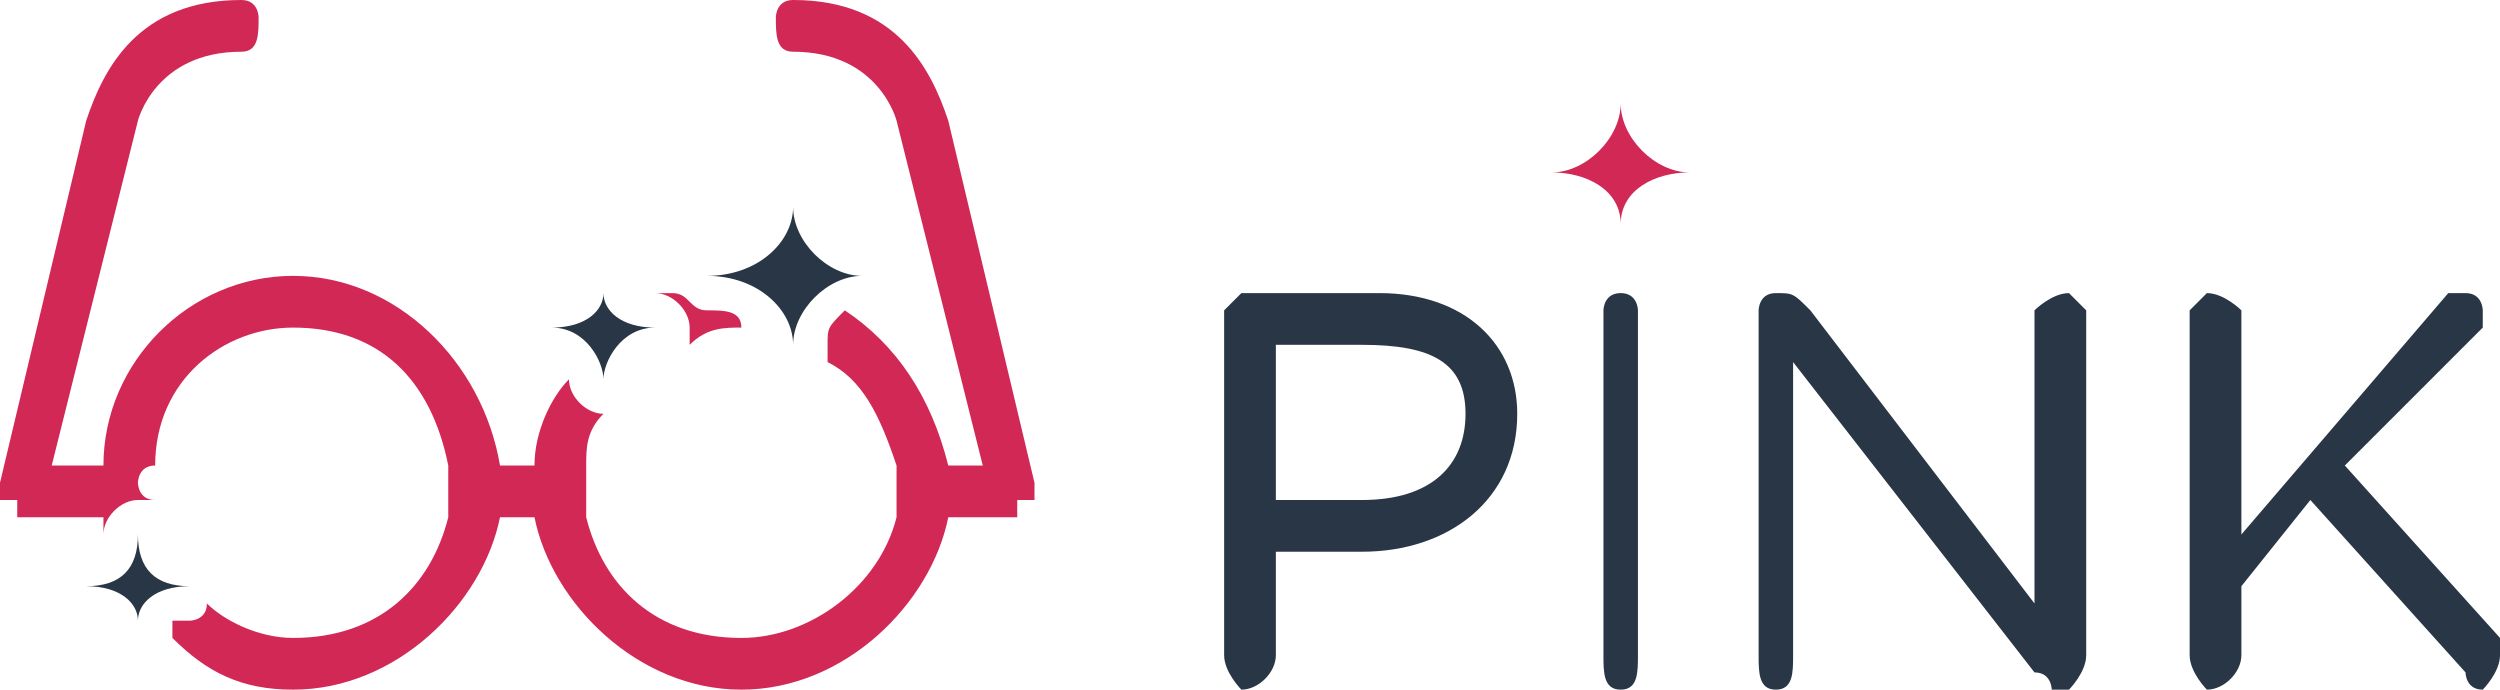 <?xml version="1.0" encoding="UTF-8"?>
<!DOCTYPE svg PUBLIC "-//W3C//DTD SVG 1.1//EN" "http://www.w3.org/Graphics/SVG/1.1/DTD/svg11.dtd">
<!-- Creator: CorelDRAW X7 -->
<svg xmlns="http://www.w3.org/2000/svg" xml:space="preserve" width="145px" height="40px" version="1.1" style="shape-rendering:geometricPrecision; text-rendering:geometricPrecision; image-rendering:optimizeQuality; fill-rule:evenodd; clip-rule:evenodd"
viewBox="0 0 145 40"
 xmlns:xlink="http://www.w3.org/1999/xlink"
 enable-background="new 0 0 146.3 40.375">
 <defs>
  <style type="text/css">
   <![CDATA[
    .fil1 {fill:#283645}
    .fil0 {fill:#D22856}
   ]]>
  </style>
 </defs>
 <g id="Слой_x0020_1">
  <g id="_765761696">
   <path class="fil0" d="M43 19c0,0 0,0 0,0 0,-1 -1,-1 -2,-1 -1,0 -1,-1 -2,-1 0,0 -1,0 -2,0 0,0 1,0 1,0 1,0 2,1 2,2 0,1 0,1 0,1 1,-1 2,-1 3,-1zm17 9c0,0 0,0 0,0 0,0 0,0 0,0 0,0 0,0 0,0l-5 -21c-1,-3 -3,-7 -9,-7 -1,0 -1,1 -1,1 0,1 0,2 1,2 5,0 6,4 6,4l5 20 -2 0c-1,-4 -3,-7 -6,-9 -1,1 -1,1 -1,2 0,1 0,1 0,1 2,1 3,3 4,6 0,0 0,1 0,1 0,1 0,1 0,2 -1,4 -5,7 -9,7 -5,0 -8,-3 -9,-7 0,-1 0,-1 0,-2 0,0 0,-1 0,-1 0,-1 0,-2 1,-3 -1,0 -2,-1 -2,-2 0,0 0,0 0,0 -1,1 -2,3 -2,5l-2 0c-1,-6 -6,-11 -12,-11 -6,0 -11,5 -11,11l-3 0 5 -20 0 0c0,0 1,-4 6,-4 1,0 1,-1 1,-2 0,0 0,-1 -1,-1 -6,0 -8,4 -9,7l-5 21c0,0 0,0 0,0 0,0 0,0 0,0 0,0 0,0 0,0 0,0 0,0 0,0 0,0 0,0 0,0 0,0 0,0 0,0 0,0 0,0 0,0 0,1 0,1 0,1 0,0 0,0 0,0 0,0 0,0 0,0 0,0 0,0 0,0 0,0 0,0 0,0 0,0 0,0 1,0 0,0 0,0 0,0 0,0 0,0 0,0 0,0 0,0 0,0 0,0 0,0 0,0 0,1 0,1 0,1 0,0 0,0 0,0 0,0 0,0 0,0l0 0 5 0c0,0 0,1 0,1 0,0 0,0 0,0 0,-1 1,-2 2,-2 0,0 0,0 1,0 -1,0 -1,-1 -1,-1 0,0 0,-1 1,-1 0,-5 4,-8 8,-8 5,0 8,3 9,8 0,0 0,1 0,1 0,1 0,1 0,2 -1,4 -4,7 -9,7 -2,0 -4,-1 -5,-2 0,1 -1,1 -1,1 -1,0 -1,0 -1,0 0,1 0,1 0,1 2,2 4,3 7,3 6,0 11,-5 12,-10l2 0c1,5 6,10 12,10 6,0 11,-5 12,-10l3 0 0 0c1,0 1,0 1,0 0,0 0,0 0,0 0,0 0,0 0,-1 0,0 0,0 0,0 0,0 0,0 0,0 0,0 0,0 0,0 0,0 0,0 0,0 0,0 1,0 1,0 0,0 0,0 0,0 0,0 0,0 0,0 0,0 0,0 0,0 0,0 0,0 0,0 0,0 0,0 0,-1 0,0 0,0 0,0 0,0 0,0 0,0 0,0 0,0 0,0 0,0 0,0 0,0zm38 -18c-2,0 -4,-2 -4,-4 0,2 -2,4 -4,4 2,0 4,1 4,3 0,-2 2,-3 4,-3z"/>
   <path class="fil1" d="M11 34c-2,0 -3,-1 -3,-3 0,2 -1,3 -3,3 2,0 3,1 3,2 0,-1 1,-2 3,-2zm60 -16c0,0 1,-1 1,-1l8 0c5,0 8,3 8,7l0 0c0,5 -4,8 -9,8l-5 0 0 6c0,1 -1,2 -2,2 0,0 -1,-1 -1,-2l0 -20zm56 0c0,0 1,-1 1,-1 1,0 2,1 2,1l0 13 12 -14c1,0 1,0 1,0 1,0 1,1 1,1 0,1 0,1 0,1l-8 8 9 10c0,1 0,1 0,1 0,1 -1,2 -1,2 -1,0 -1,-1 -1,-1l-9 -10 -4 5 0 4c0,1 -1,2 -2,2 0,0 -1,-1 -1,-2l0 -20 0 0zm-25 0c0,0 0,-1 1,-1l0 0c1,0 1,0 2,1l13 17 0 -17c0,0 1,-1 2,-1 0,0 1,1 1,1l0 20c0,1 -1,2 -1,2l-1 0c0,0 0,-1 -1,-1l-14 -18 0 17c0,1 0,2 -1,2 -1,0 -1,-1 -1,-2l0 -20 0 0zm-9 0c0,0 0,-1 1,-1 1,0 1,1 1,1l0 20c0,1 0,2 -1,2 -1,0 -1,-1 -1,-2l0 -20zm-14 11c4,0 6,-2 6,-5l0 0c0,-3 -2,-4 -6,-4l-5 0 0 9 5 0 0 0zm-29 -13c-2,0 -4,-2 -4,-4 0,2 -2,4 -5,4 3,0 5,2 5,4 0,-2 2,-4 4,-4zm-12 3c-2,0 -3,-1 -3,-2 0,1 -1,2 -3,2 2,0 3,2 3,3 0,-1 1,-3 3,-3z"/>
  </g>
 </g>
</svg>

